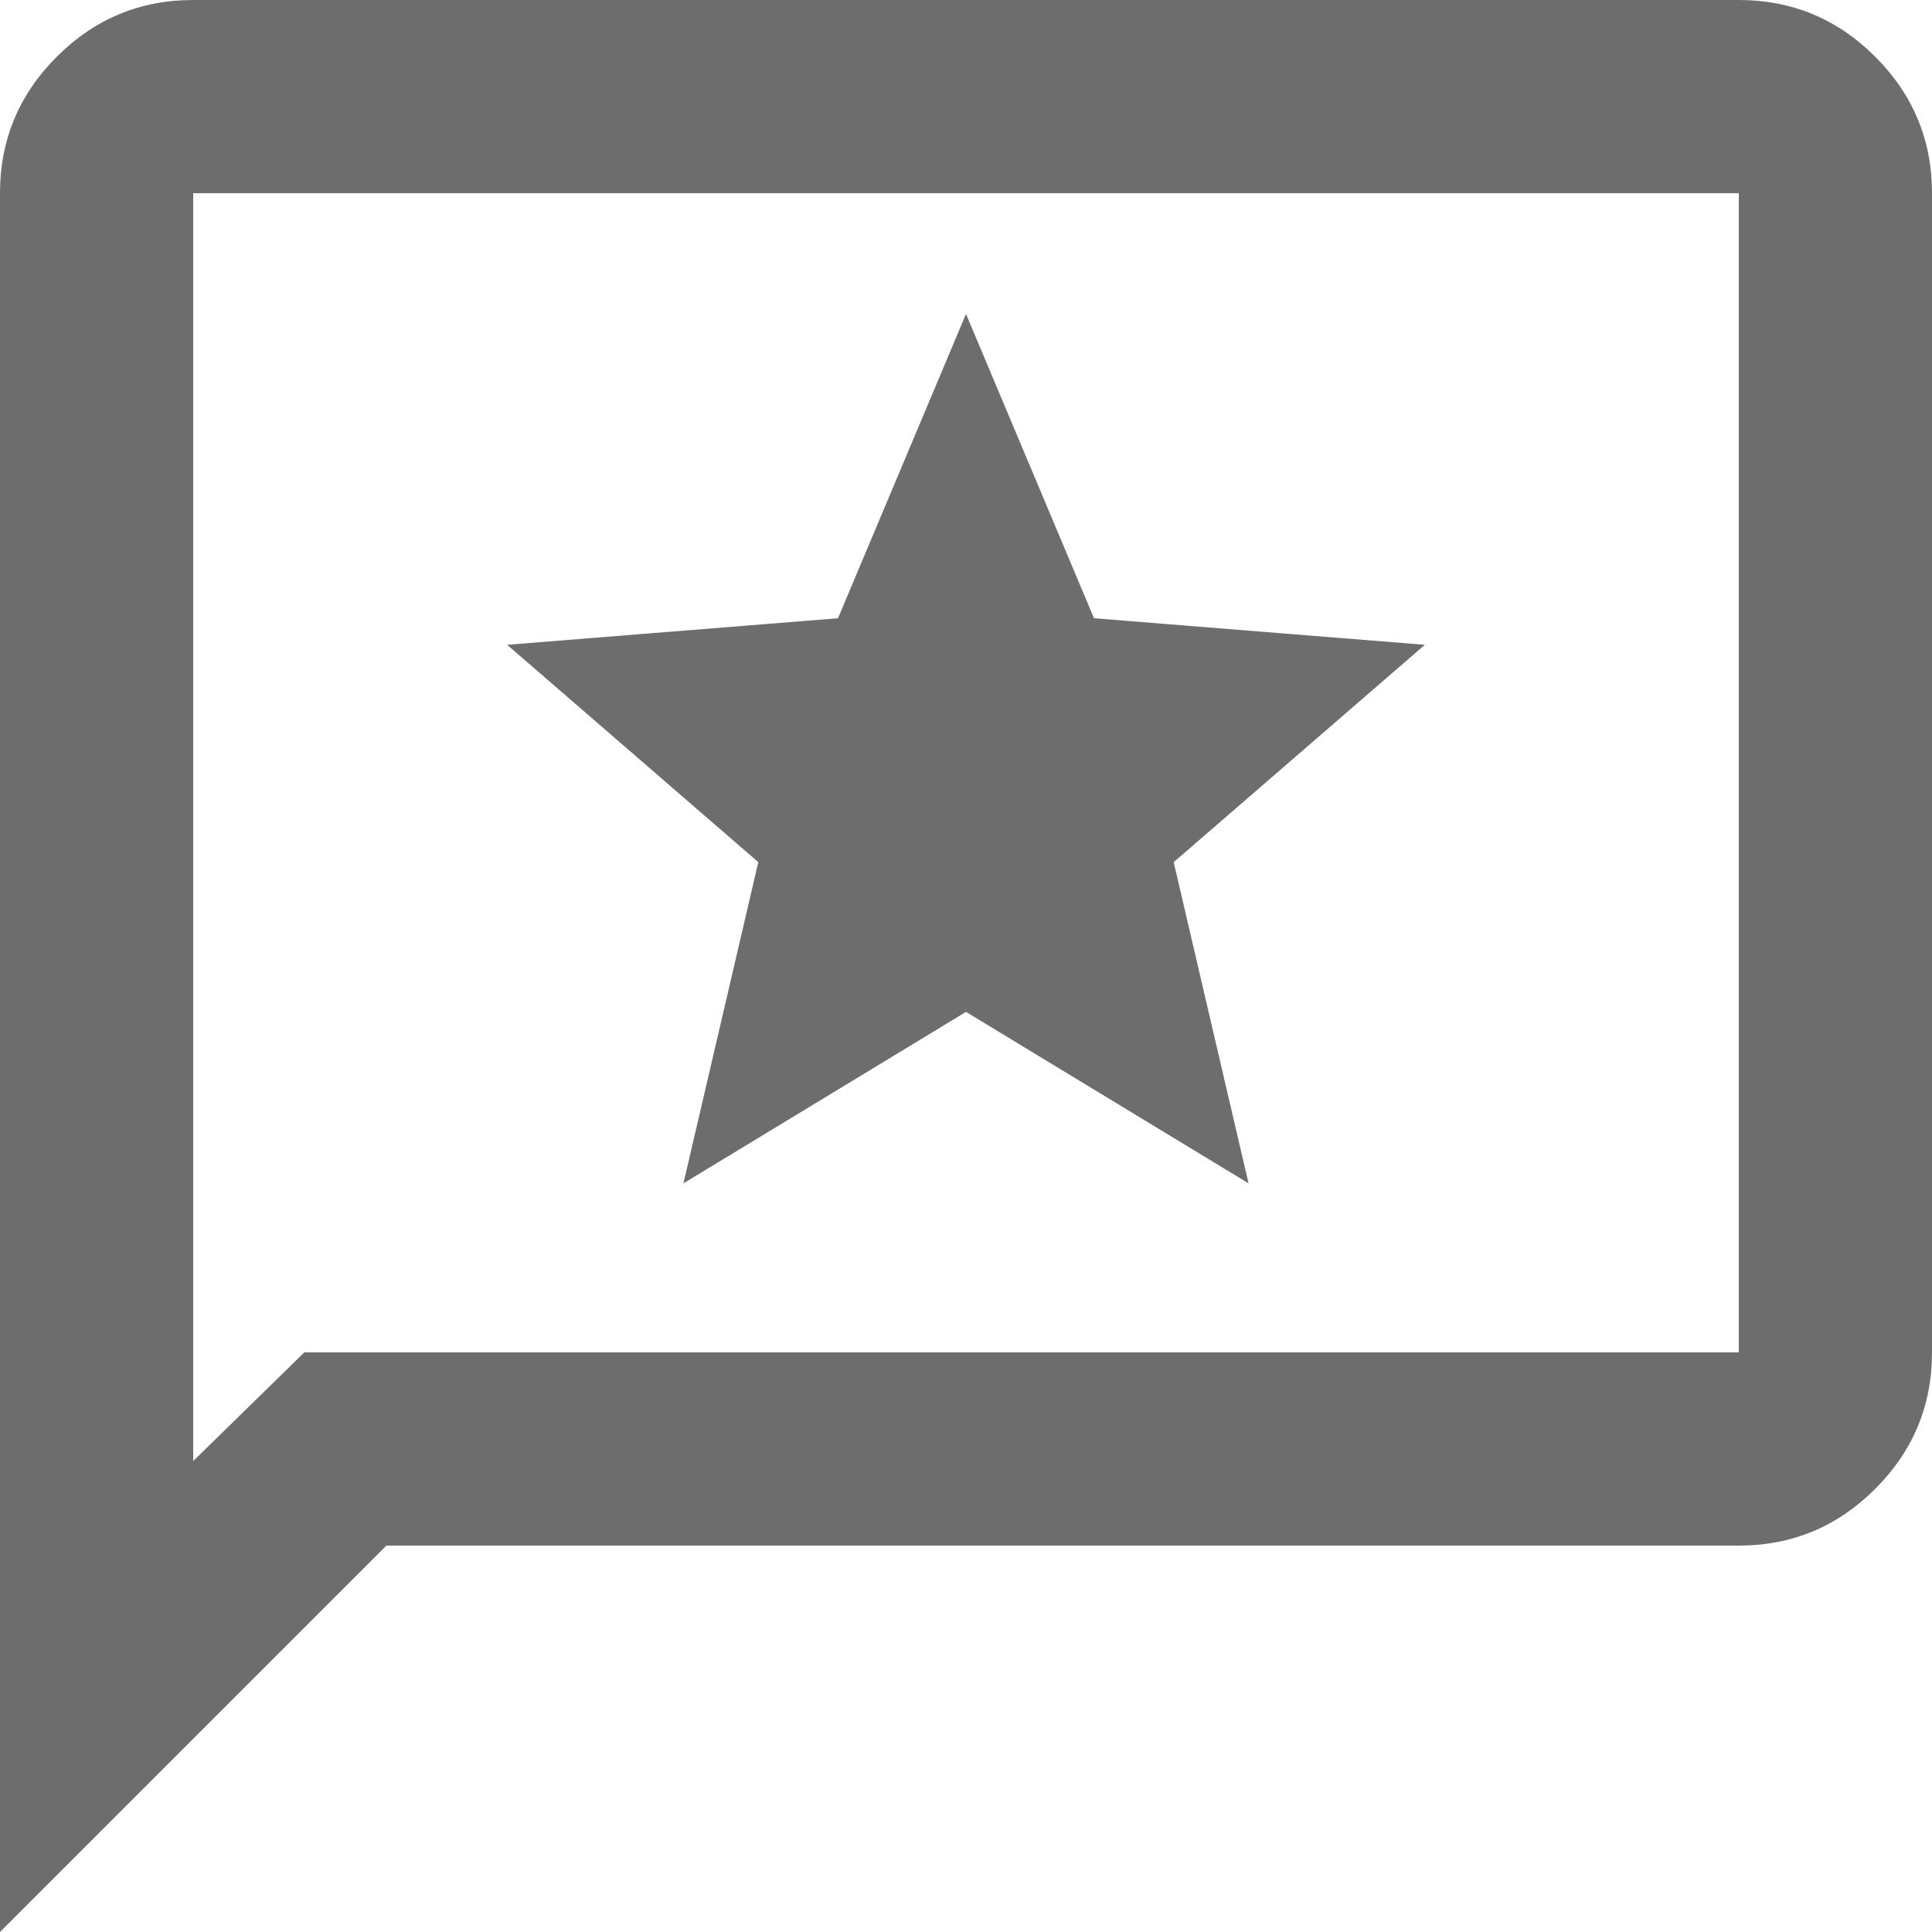 <svg width="24" height="24" viewBox="0 0 24 24" fill="none" xmlns="http://www.w3.org/2000/svg">
<path id="Vector" d="M8.49 14.7L12 12.57L15.51 14.7L14.58 10.71L17.7 8.01L13.59 7.68L12 3.9L10.41 7.68L6.3 8.01L9.42 10.71L8.49 14.7ZM0 24V2.4C0 1.74 0.235 1.175 0.705 0.705C1.175 0.235 1.74 0 2.4 0H21.6C22.26 0 22.825 0.235 23.295 0.705C23.765 1.175 24 1.74 24 2.4V16.8C24 17.46 23.765 18.025 23.295 18.495C22.825 18.965 22.26 19.2 21.6 19.2H4.8L0 24ZM3.78 16.8H21.6V2.4H2.4V18.15L3.78 16.8Z" fill="#6D6D6D"/>
</svg>

